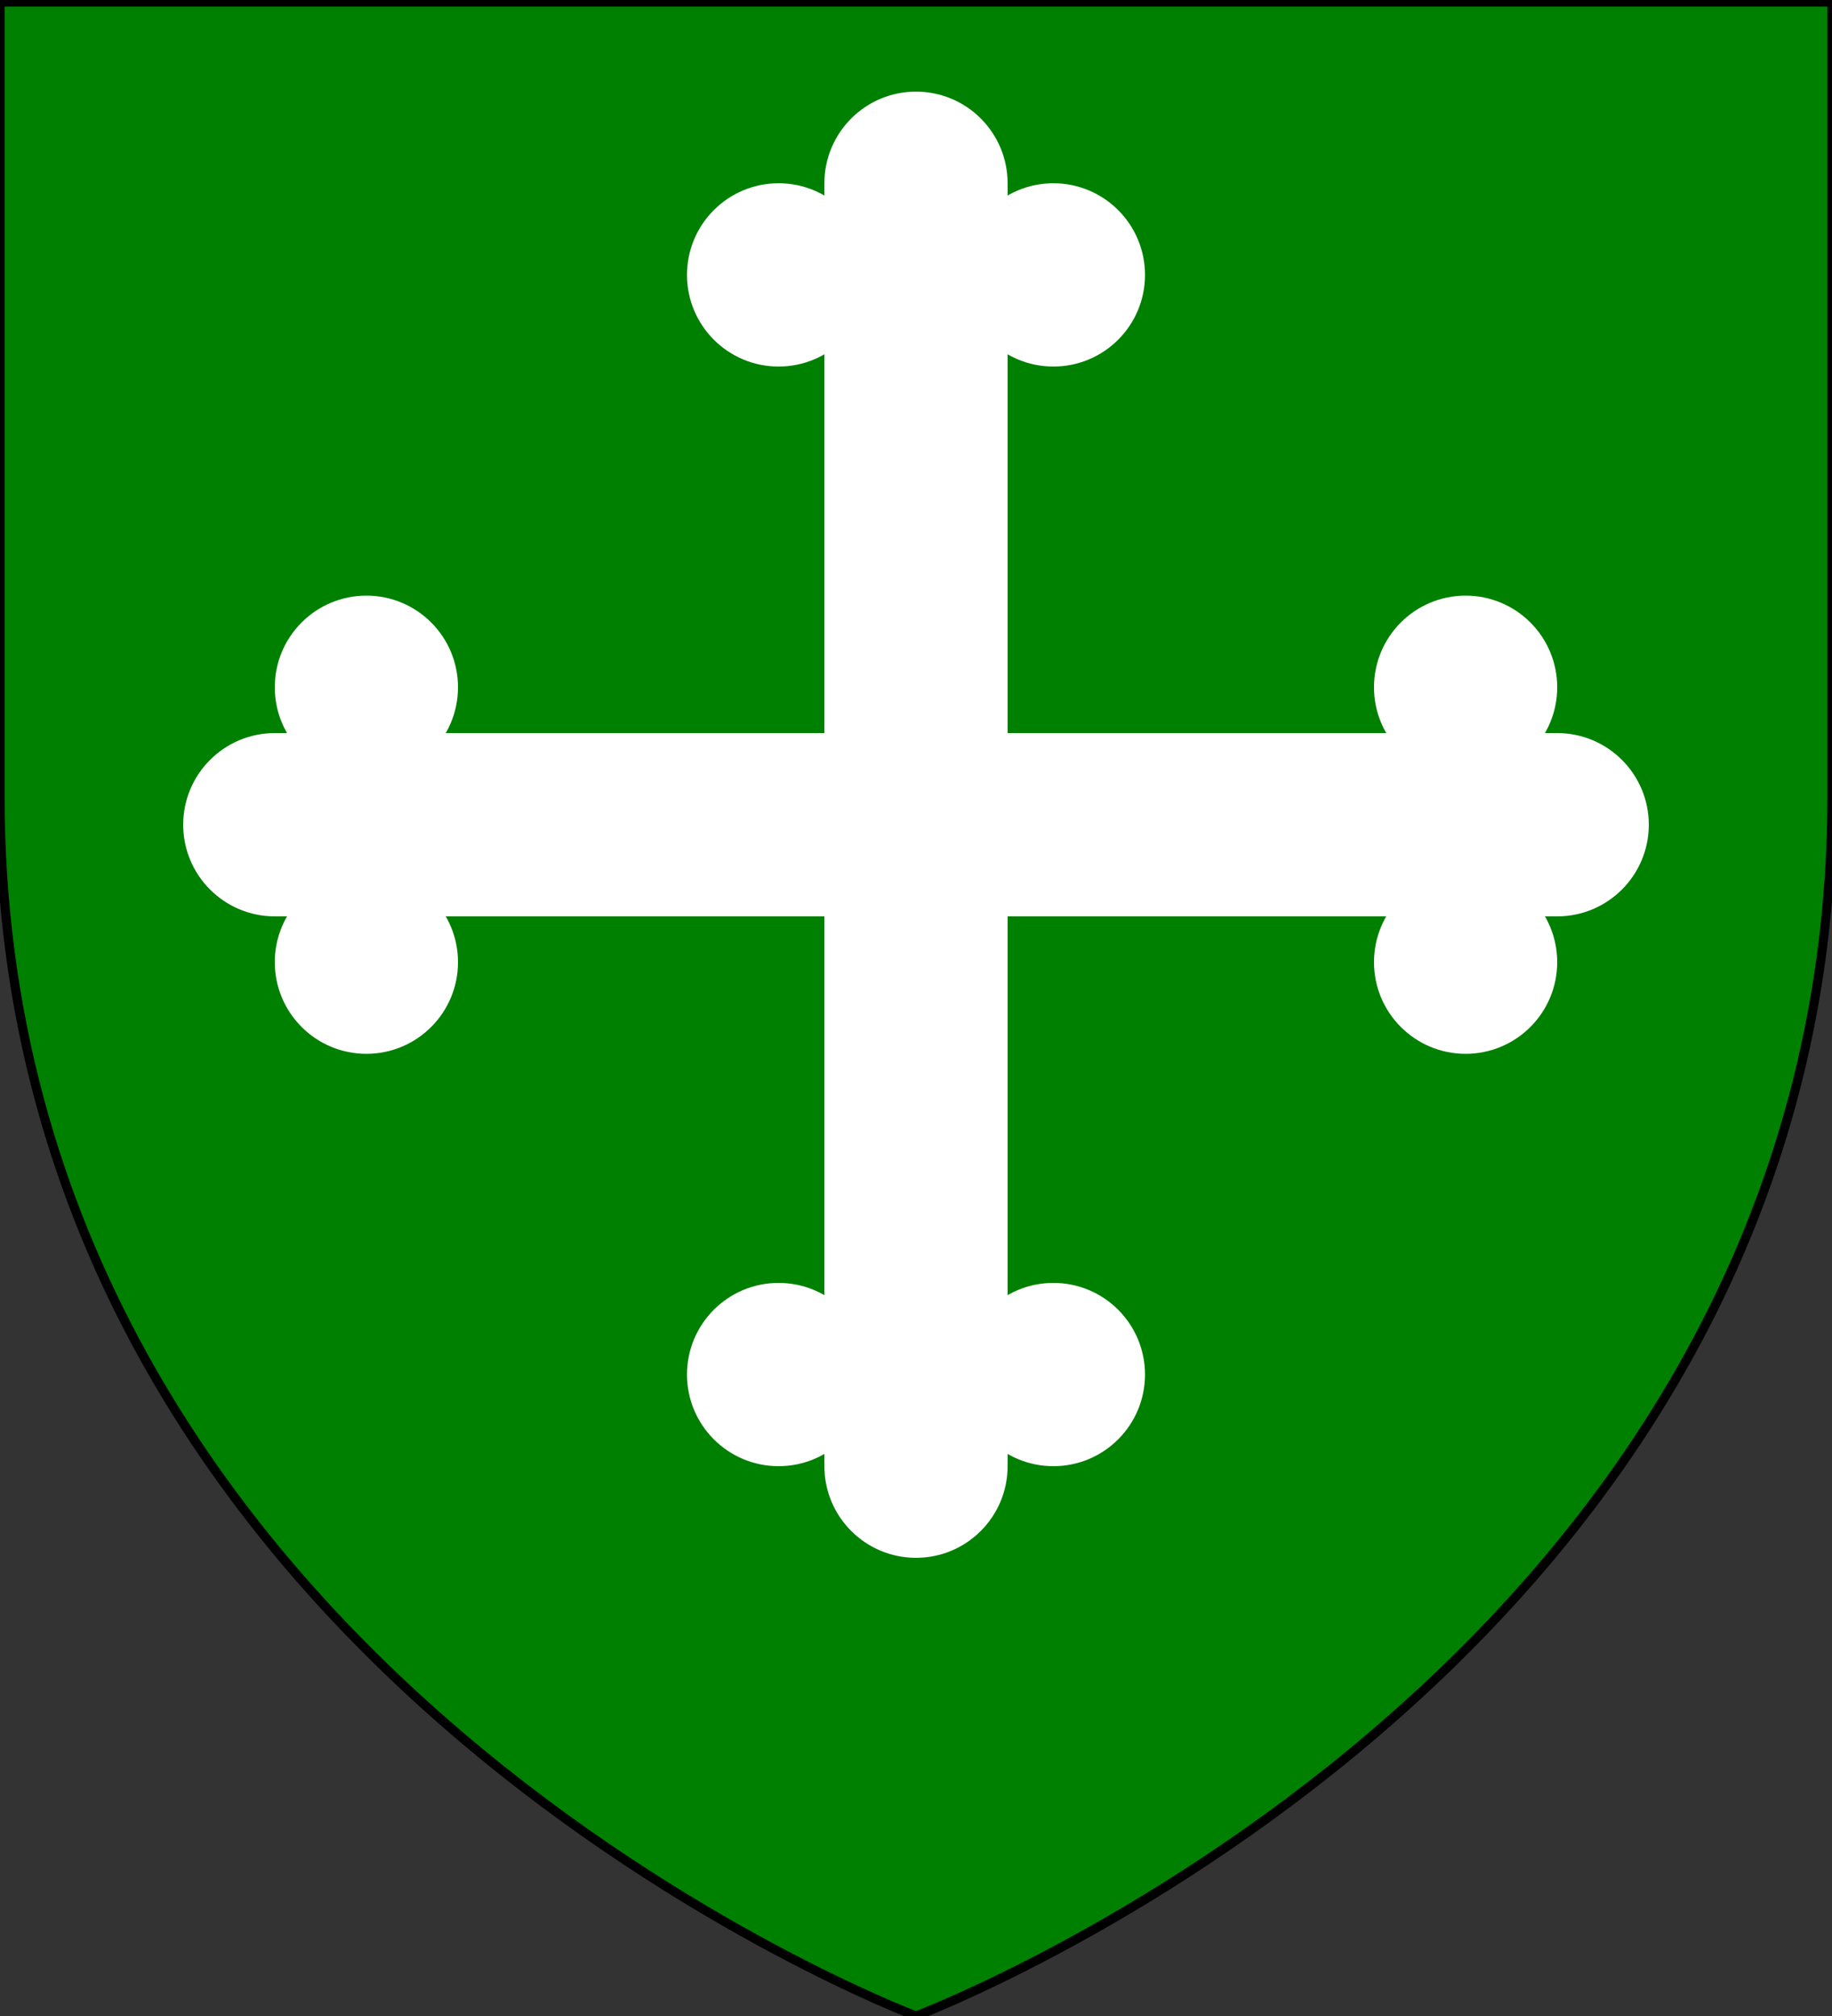 <svg xmlns="http://www.w3.org/2000/svg" xmlns:xlink="http://www.w3.org/1999/xlink" viewBox="0 0 100 110"><rect x="0" y="0" width="100" height="110" fill="#333333" stroke="none"/> <clipPath id="escu"> <rect width="100" height="120" /> </clipPath> <path d="M 50,110 C 50,110 100,91.194 100,43.402 100,-4.391 100,0.113 100,0.113 H 0 V 43.402 C 0,91.194 50,110 50,110 Z" id="clip" /> <clipPath id="ordi"> <rect width="70" height="10" y="40" x="15"/><rect width="10" height="70" x="45" y="10"/> <circle cx="50" cy="10" r="5" /><circle cx="42.5" cy="15" r="5" /><circle cx="57.5" cy="15" r="5" /> <circle cx="50" cy="80" r="5" /><circle cx="42.5" cy="75" r="5" /><circle cx="57.5" cy="75" r="5" /> <circle cx="15" cy="45" r="5" /> <circle cx="20" cy="37.5" r="5" /> <circle cx="20" cy="52.5" r="5" /> <circle cx="85" cy="45" r="5" /> <circle cx="80" cy="37.5" r="5" /> <circle cx="80" cy="52.5" r="5" /> </clipPath> <use clip-path="url(#escu)" xlink:href="#clip" fill="green" /> <use clip-path="url(#ordi)" xlink:href="#clip" fill="white" /> <use clip-path="url(#escu)" xlink:href="#clip" style="fill-opacity:0;stroke:black;stroke-width:0.5;"/> </svg>